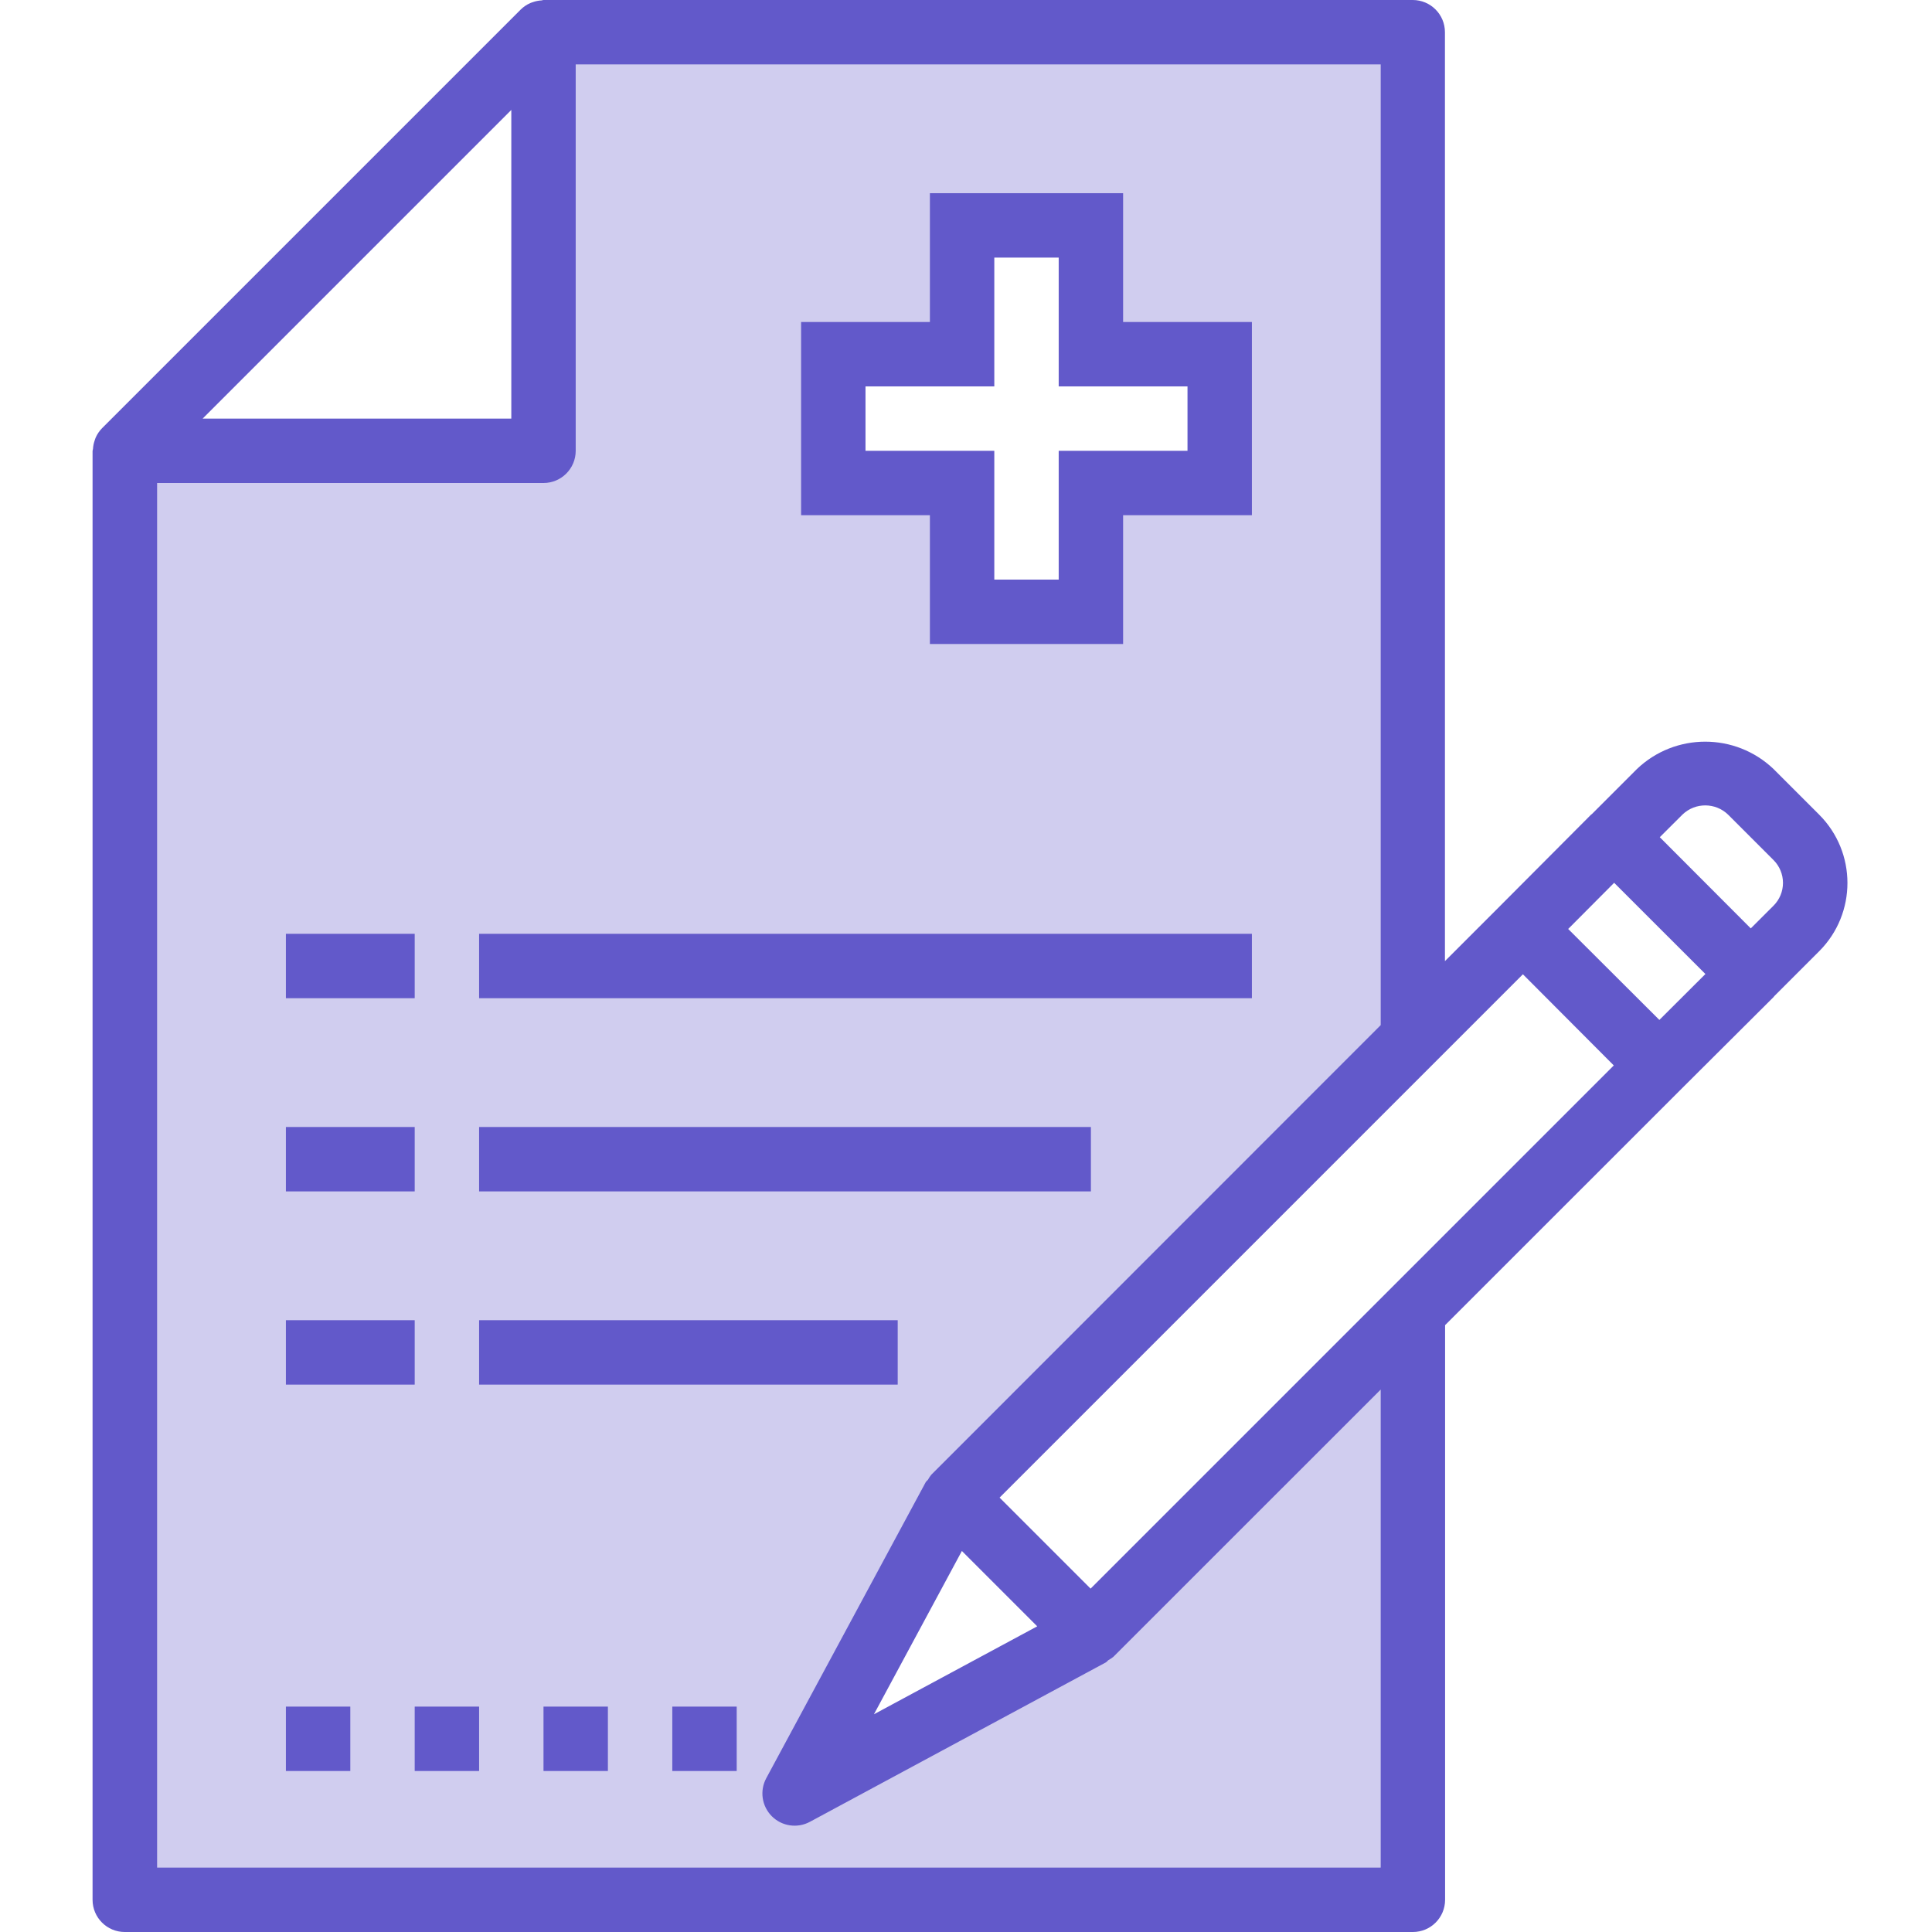 <svg height="480pt" viewBox="-22 0 479 480" width="480pt" xmlns="http://www.w3.org/2000/svg"><path d="m328.531 258v-250h-216v104h-104v360h320v-146.078l-80.078 80.078-73.52 39.602 39.598-73.523zm-144-170h32v-32h32v32h32v32h-32v32h-32v-32h-32zm0 0" fill="rgba(98, 89, 202 ,0.3)"/><path d="m378.555 208.031.004-.008 33.941 33.941-.004.008zm0 0" fill="rgba(98, 89, 202 ,0.3)"/><g fill="#6259ca "><path d="m429.469 202.398-11.336-11.336c-9.5-9.062-24.445-9.062-33.945 0l-11.199 11.203c-.055.047-.129.07-.176.117l-22.719 22.801-13.602 13.602v-230.785c0-4.418-3.582-8-8-8h-215.961c-.16 0-.312.078-.473.098-.719.039-1.43.18-2.109.414-.25.09-.488.152-.723.258-.871.387-1.668.93-2.352 1.598l-104 104c-.672.68-1.211 1.473-1.598 2.344-.113.25-.176.496-.266.754-.23.664-.367 1.355-.406 2.055 0 .176-.105.328-.105.504v359.977c0 4.418 3.582 8 8 8h320.031c4.418 0 8-3.582 8-8v-142.77l58.848-58.832 22.801-22.719c.055-.047.074-.129.121-.176l11.199-11.199c9.34-9.379 9.324-24.547-.031-33.906zm-22.625 0 11.289 11.289c1.5 1.5 2.344 3.539 2.344 5.66 0 2.125-.844 4.16-2.344 5.66l-5.656 5.648-22.609-22.656 5.664-5.648c3.176-3.02 8.164-3 11.312.047zm-28.312 16.93 22.672 22.664-11.438 11.406c-1.602-1.598-22.496-22.445-22.656-22.598zm-162.055 166.008 18.719 18.719-40.566 21.848zm-111.945-358.023v76.688h-76.688zm216 317.918v118.77h-304v-344h96c4.418 0 8-3.582 8-8v-96h200v238.688l-111.664 111.711c-.305.375-.57.777-.801 1.203-.168.238-.438.391-.582.656l-39.609 73.527c-1.68 3.109-1.117 6.957 1.383 9.457s6.348 3.062 9.457 1.383l73.52-39.602c.266-.145.418-.414.656-.582.43-.23.832-.496 1.211-.801zm-72.078 49.457-22.609-22.609 130.016-130.023c1.266 1.266 17.09 17.129 22.578 22.648zm0 0"/><path d="m208.531 160h48v-32h32v-48h-32v-32h-48v32h-32v48h32zm-16-48v-16h32v-32h16v32h32v16h-32v32h-16v-32zm0 0"/><path d="m48.531 232h32v16h-32zm0 0"/><path d="m48.531 280h32v16h-32zm0 0"/><path d="m48.531 328h32v16h-32zm0 0"/><path d="m96.531 328h104v16h-104zm0 0"/><path d="m96.531 280h152v16h-152zm0 0"/><path d="m96.531 232h192v16h-192zm0 0"/><path d="m48.531 424h16v16h-16zm0 0"/><path d="m80.531 424h16v16h-16zm0 0"/><path d="m112.531 424h16v16h-16zm0 0"/><path d="m144.531 424h16v16h-16zm0 0"/></g></svg>